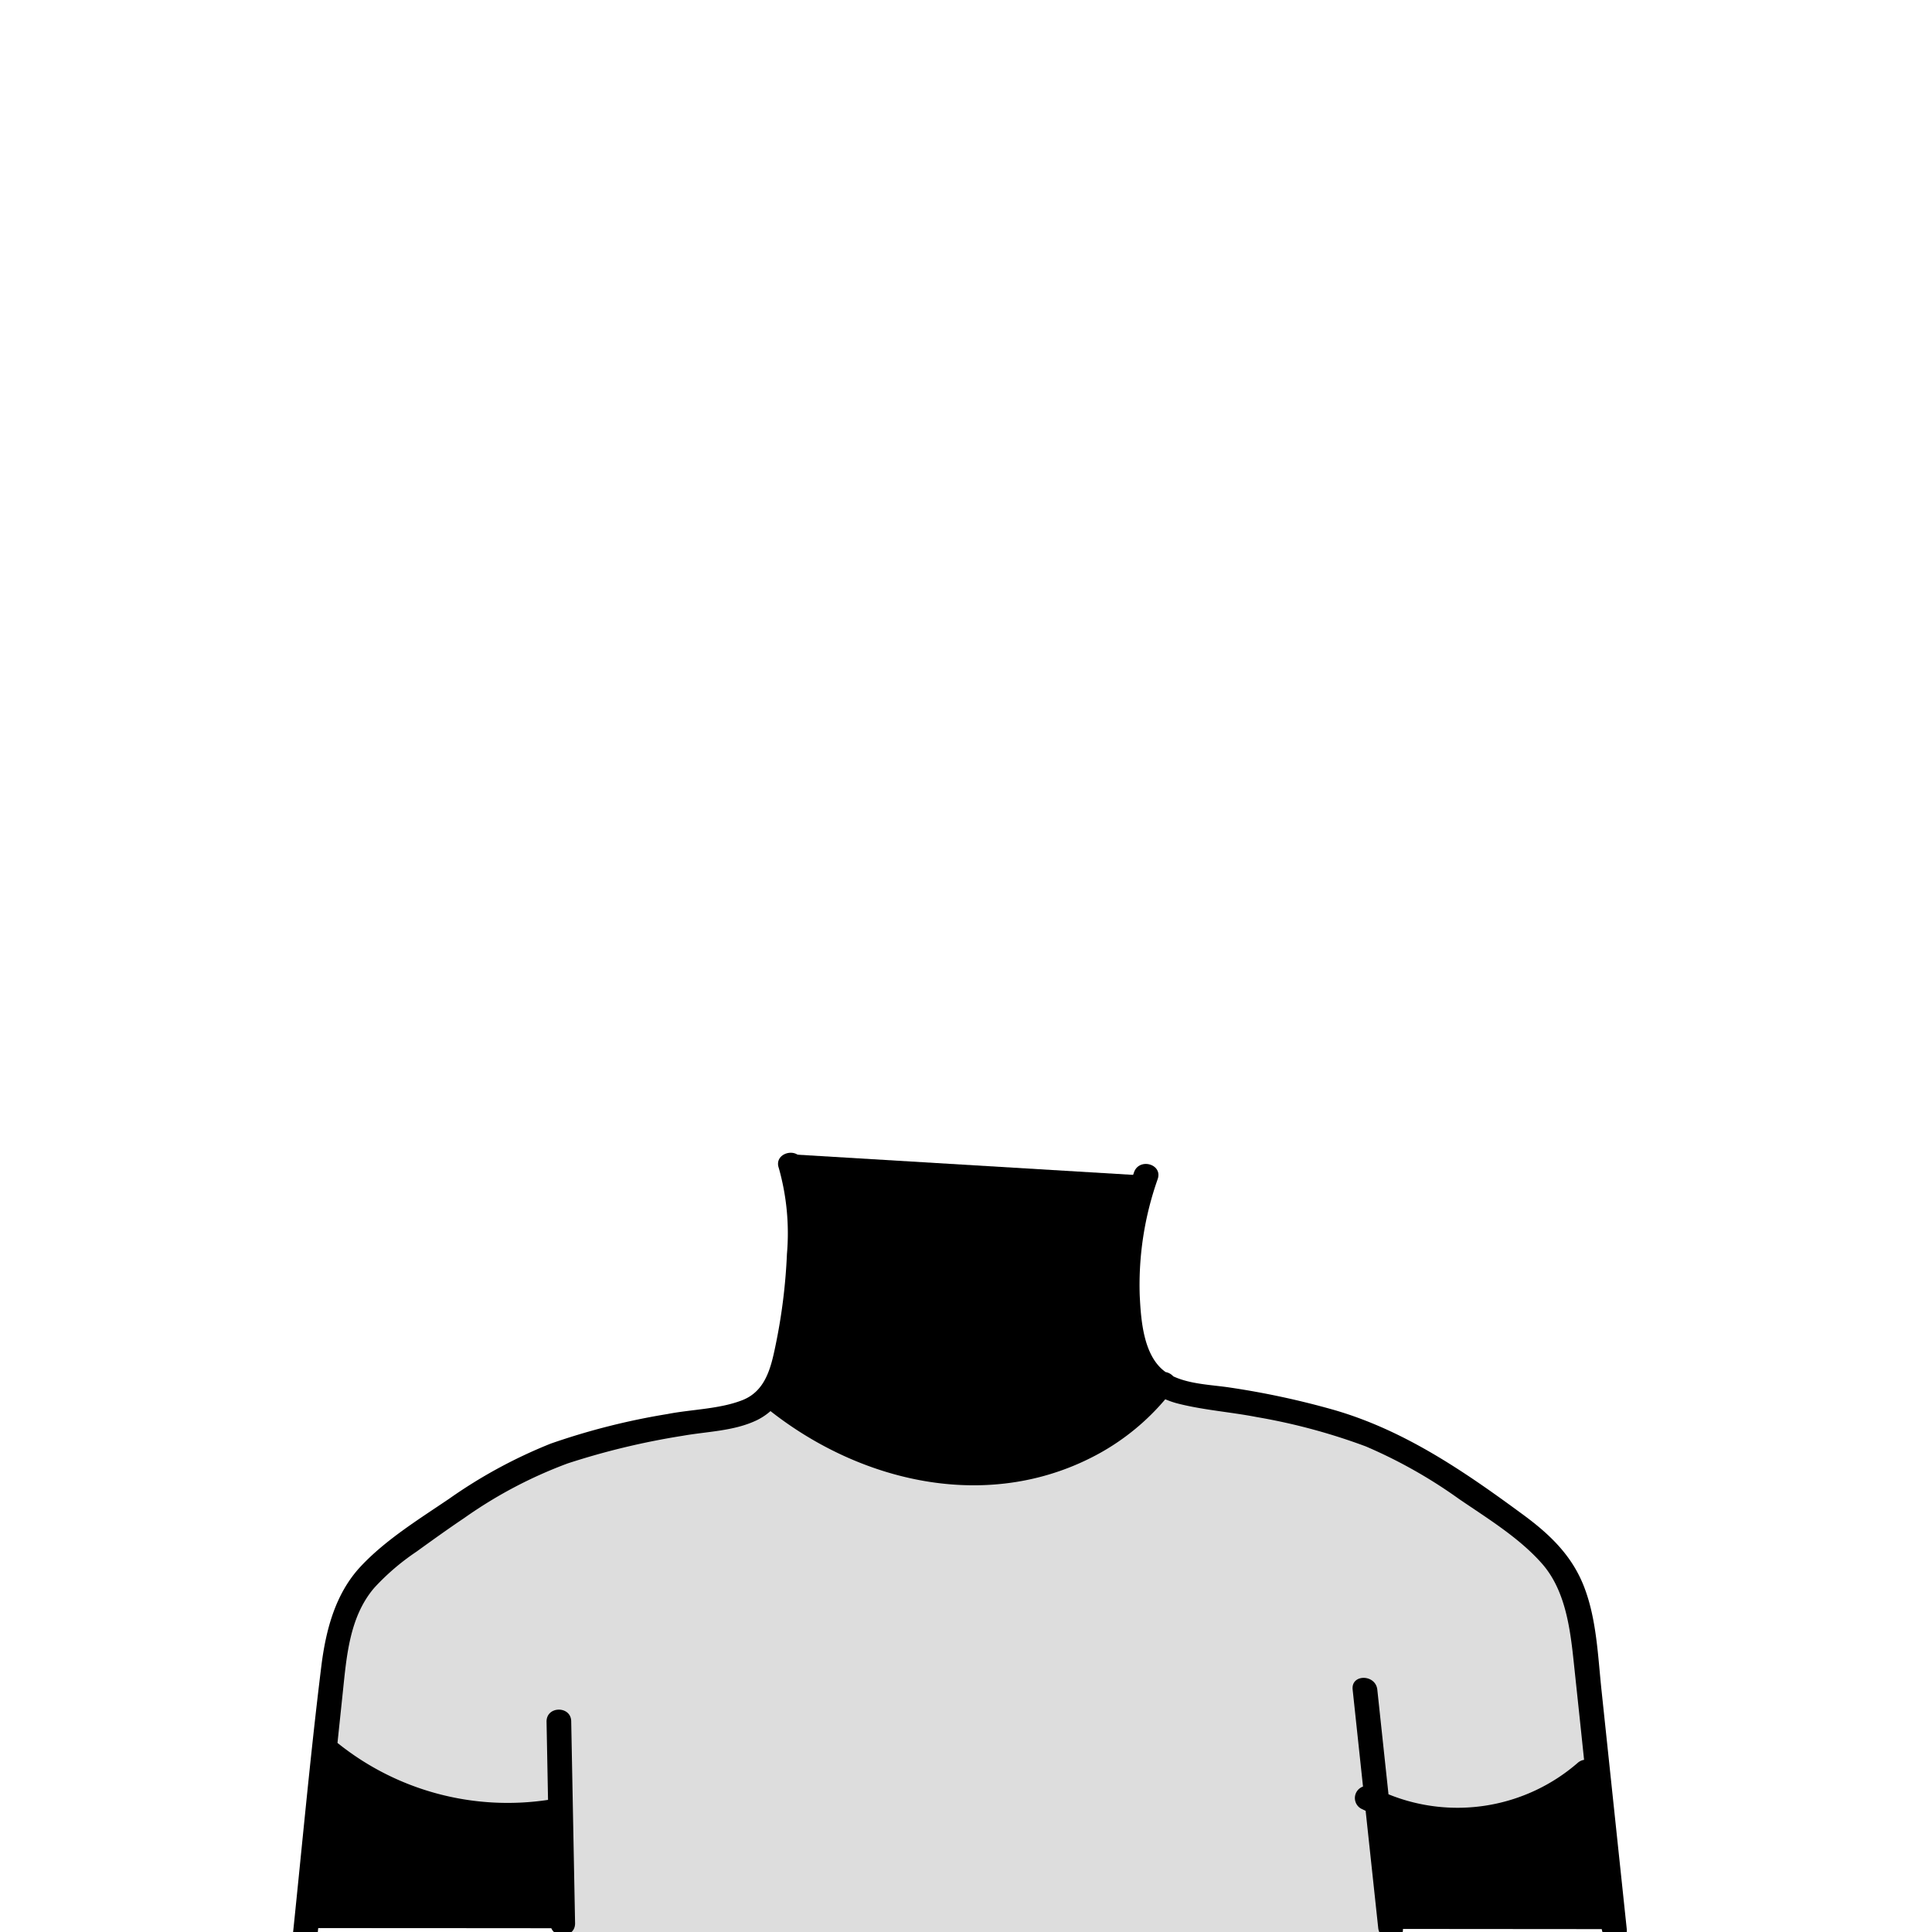 <svg xmlns="http://www.w3.org/2000/svg" viewBox="0 0 235 235"><g id="body-4"><path class="c-skin" d="M36.86,234.52s3.41-37.39,6.36-40.78,22.67-18.58,36.67-20,17.61-4.22,17.34-25.15l-1.1-8.19L139.37,143s-8.2,22.81,2.08,25.23,39.16,7,49.39,24.27l5.53,42.15Z" /><path class="c-shirt" d="M68.13,235.16V220s-20.42,1-28.58-7.28c0,0-2.26-19.44,8.86-25.23s24.94-13.46,33-13.78,11.76-4.37,11.76-4.37,8,6.29,11.07,7.13,18.7,4.46,25.68.56a52.26,52.26,0,0,0,11.55-8.84s23.09,4.35,28.91,7.72,20.65,12.26,21.73,20.38,2.2,18.7,2.2,18.7-7.36,8.92-26.67,5l1.56,15.14Z" fill="#ddd"/><path id="stroke" d="M197.87,234.63l-3.06-28.95c-.45-4.2-.59-8.69-2.13-12.67s-4.41-6.59-7.73-9c-7.08-5.2-14.32-10.13-22.86-12.56a100,100,0,0,0-12.45-2.67c-2.23-.34-4.83-.39-6.93-1.37a1.66,1.66,0,0,0-.93-.52c-2.72-1.92-3-6.36-3.15-9.34a38.66,38.66,0,0,1,2.19-14.14c.62-1.83-2.27-2.62-2.89-.8a42.17,42.17,0,0,0-2.31,12.53c-.11,3.73.18,8,2,11.39a8,8,0,0,0,1.64,2.1,27.87,27.87,0,0,1-20.12,9.15c-8.55.23-16.89-3.16-23.52-8.45a13.78,13.78,0,0,0,1.3-3.49,71.84,71.84,0,0,0,1.76-12.38c.23-4,.23-8.35-1.07-12.22-.61-1.82-3.5-1-2.89.8a29.14,29.14,0,0,1,1,10.48,69.14,69.14,0,0,1-1.4,11.2c-.55,2.66-1.22,5.48-4,6.58s-6.18,1.12-9.15,1.7A84.26,84.26,0,0,0,67,175.59a60.22,60.22,0,0,0-12.35,6.7c-3.67,2.49-7.75,5-10.79,8.26s-4.21,7.62-4.77,12.08c-1.43,11.57-2.46,23.2-3.69,34.79-.2,1.92,2.8,1.9,3,0q1.17-11,2.32-21.93a36.36,36.36,0,0,0,26,6.46q.1,6,.23,12c0,1.93,3,1.93,3,0l-.47-24.55c0-1.93-3-1.93-3,0l.18,9.53A33,33,0,0,1,41.05,212l.63-6c.47-4.44.8-9.32,3.85-12.87a28.51,28.51,0,0,1,5.11-4.38c1.94-1.4,3.87-2.79,5.85-4.12A54.74,54.74,0,0,1,69.06,178a90.72,90.72,0,0,1,14-3.36c3-.53,6.16-.56,8.93-1.86a7.52,7.52,0,0,0,1.73-1.14c11.34,8.9,27,12.38,40.13,5.07a28.67,28.67,0,0,0,7.89-6.51,10.35,10.35,0,0,0,1.68.56c3.1.77,6.34,1,9.47,1.61a73.63,73.63,0,0,1,13.23,3.56,59.82,59.82,0,0,1,11.35,6.4c3.45,2.36,7.3,4.7,10.08,7.85s3.41,7.64,3.85,11.78.86,8.07,1.28,12.1a1.53,1.53,0,0,0-.79.38,22.3,22.3,0,0,1-23,3.81q-.68-6.36-1.36-12.73c-.21-1.9-3.21-1.92-3,0l1.26,11.79a1.48,1.48,0,0,0-.26,2.67l.58.28,1.53,14.25c.2,1.9,3.2,1.92,3,0q-.7-6.47-1.39-12.93A25.47,25.47,0,0,0,193,217.38l1.83,17.25C195.07,236.53,198.07,236.55,197.87,234.63Z"/></g></svg>